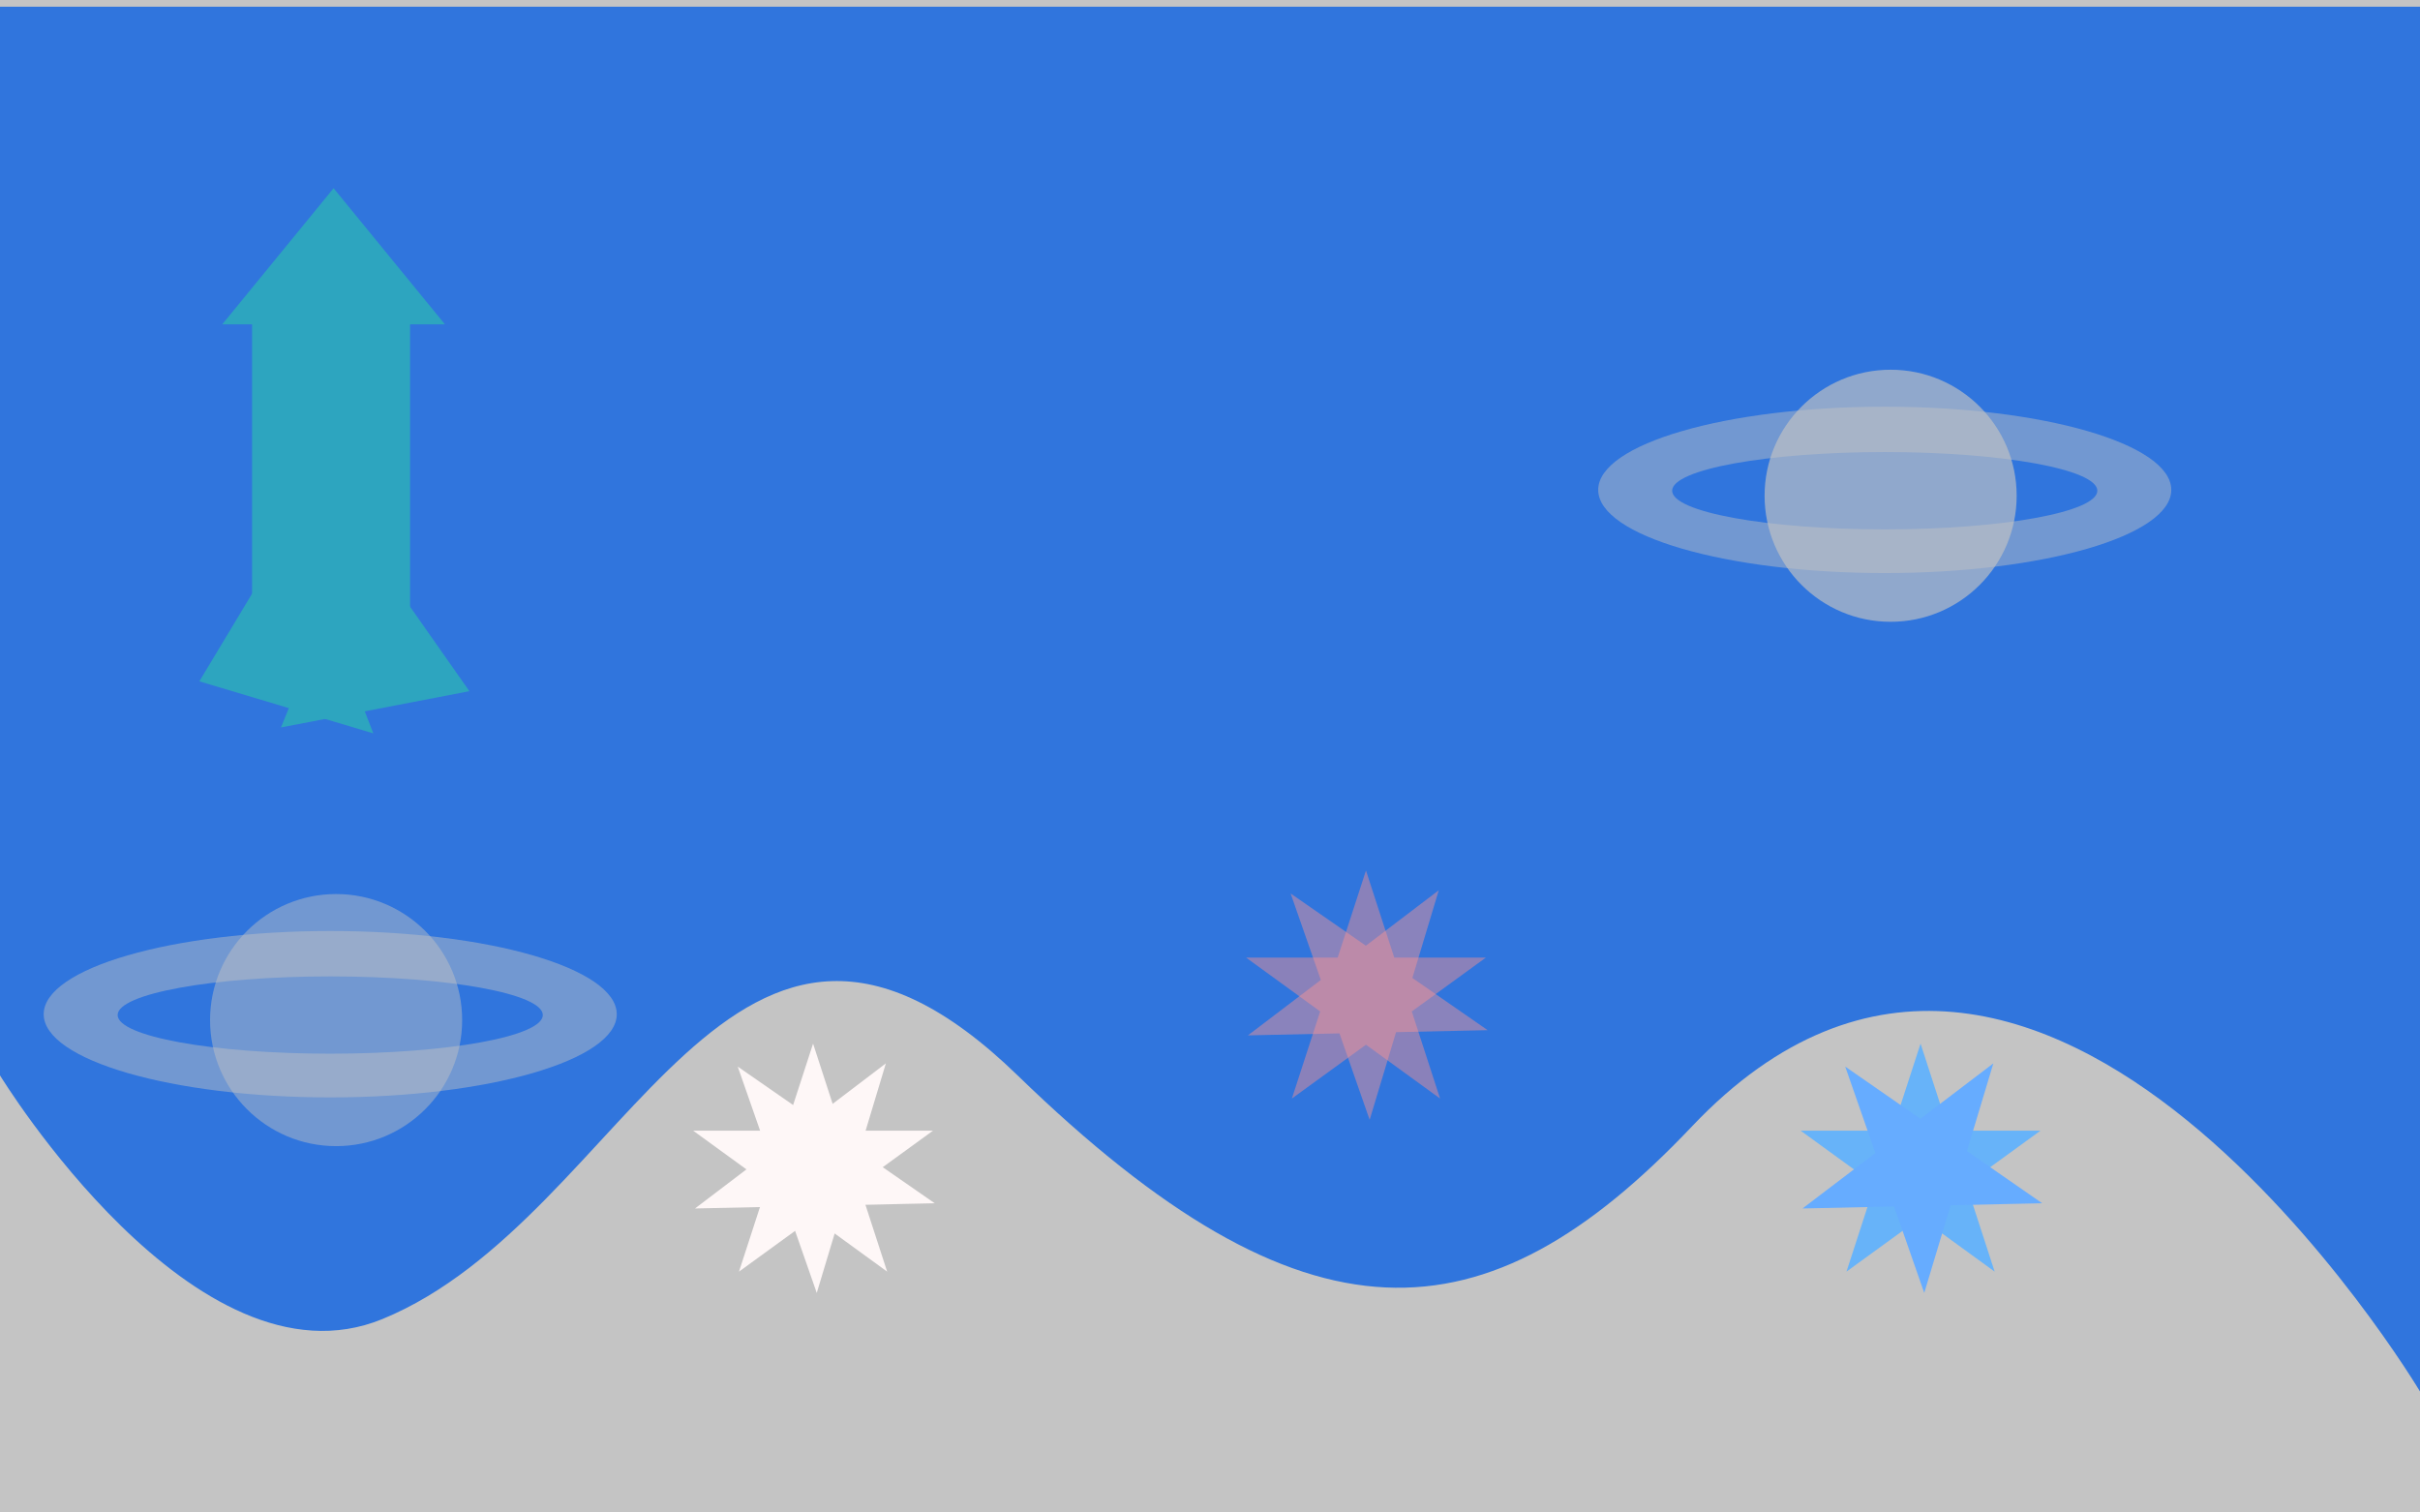 <svg width="1440" height="900" viewBox="0 0 1440 900" fill="none" xmlns="http://www.w3.org/2000/svg">
<g clip-path="url(#clip0)">
<rect width="1440" height="900" fill="#C4C4C4"/>
<g filter="url(#filter0_d)">
<path d="M0 0H1440V824C1440 824 1215 446.601 1006.83 666.226C883.94 795.885 777 802.316 605.5 635.9C434 469.484 375.5 720.267 227.5 780.919C116.309 826.486 0 635.9 0 635.9V0Z" fill="#3075DD"/>
</g>
<path d="M812.812 518L829.651 569.824H884.141L840.057 601.853L856.896 653.676L812.812 621.647L768.728 653.676L785.567 601.853L741.483 569.824H795.973L812.812 518Z" fill="#F89292" fill-opacity="0.45"/>
<path d="M483.812 621L500.651 672.824H555.141L511.057 704.853L527.896 756.676L483.812 724.647L439.728 756.676L456.567 704.853L412.483 672.824H466.973L483.812 621Z" fill="#FEF7F7"/>
<path d="M1142.81 621L1159.65 672.824H1214.14L1170.06 704.853L1186.9 756.676L1142.81 724.647L1098.73 756.676L1115.57 704.853L1071.48 672.824H1125.97L1142.81 621Z" fill="#67B3F9"/>
<path d="M856.129 529.754L840.421 581.932L885.191 612.995L830.713 614.179L815.005 666.357L797.044 614.912L742.566 616.096L785.943 583.117L767.982 531.671L812.752 562.734L856.129 529.754Z" fill="#F89595" fill-opacity="0.45"/>
<path d="M527.129 632.754L511.421 684.932L556.191 715.995L501.713 717.179L486.005 769.357L468.044 717.912L413.566 719.096L456.943 686.117L438.982 634.671L483.752 665.734L527.129 632.754Z" fill="#FEF7F7"/>
<path d="M1186.13 632.754L1170.42 684.932L1215.19 715.995L1160.71 717.179L1145.01 769.357L1127.04 717.912L1072.57 719.096L1115.94 686.117L1097.98 634.671L1142.75 665.734L1186.13 632.754Z" fill="#66ACFF"/>
<ellipse cx="1121.5" cy="291.5" rx="170.5" ry="49.5" fill="#C4C4C4" fill-opacity="0.45"/>
<ellipse cx="196.5" cy="603.5" rx="170.5" ry="49.5" fill="#C4C4C4" fill-opacity="0.45"/>
<ellipse cx="1121.5" cy="292" rx="126.5" ry="23" fill="#3075DD"/>
<ellipse cx="196.5" cy="604" rx="126.5" ry="23" fill="#3075DD"/>
<circle cx="1125" cy="295" r="75" fill="#C4C4C4" fill-opacity="0.65"/>
<circle cx="200" cy="607" r="75" fill="#C4C4C4" fill-opacity="0.45"/>
<rect x="150" y="192" width="94" height="220" fill="#2DA5BF"/>
<path d="M198.5 112L264.751 193H132.249L198.5 112Z" fill="#2DA5BF"/>
<path d="M279.317 411.294L167.214 432.854L213.713 317.871L279.317 411.294Z" fill="#2DA5BF"/>
<path d="M118.617 405.428L174.304 312.83L222.137 436.396L118.617 405.428Z" fill="#2DA5BF"/>
</g>
<defs>
<filter id="filter0_d" x="-4" y="0" width="1448" height="832" filterUnits="userSpaceOnUse" color-interpolation-filters="sRGB">
<feFlood flood-opacity="0" result="BackgroundImageFix"/>
<feColorMatrix in="SourceAlpha" type="matrix" values="0 0 0 0 0 0 0 0 0 0 0 0 0 0 0 0 0 0 127 0"/>
<feOffset dy="4"/>
<feGaussianBlur stdDeviation="2"/>
<feColorMatrix type="matrix" values="0 0 0 0 0 0 0 0 0 0 0 0 0 0 0 0 0 0 0.25 0"/>
<feBlend mode="normal" in2="BackgroundImageFix" result="effect1_dropShadow"/>
<feBlend mode="normal" in="SourceGraphic" in2="effect1_dropShadow" result="shape"/>
</filter>
<clipPath id="clip0">
<rect width="1440" height="900" fill="white"/>
</clipPath>
</defs>
</svg>
